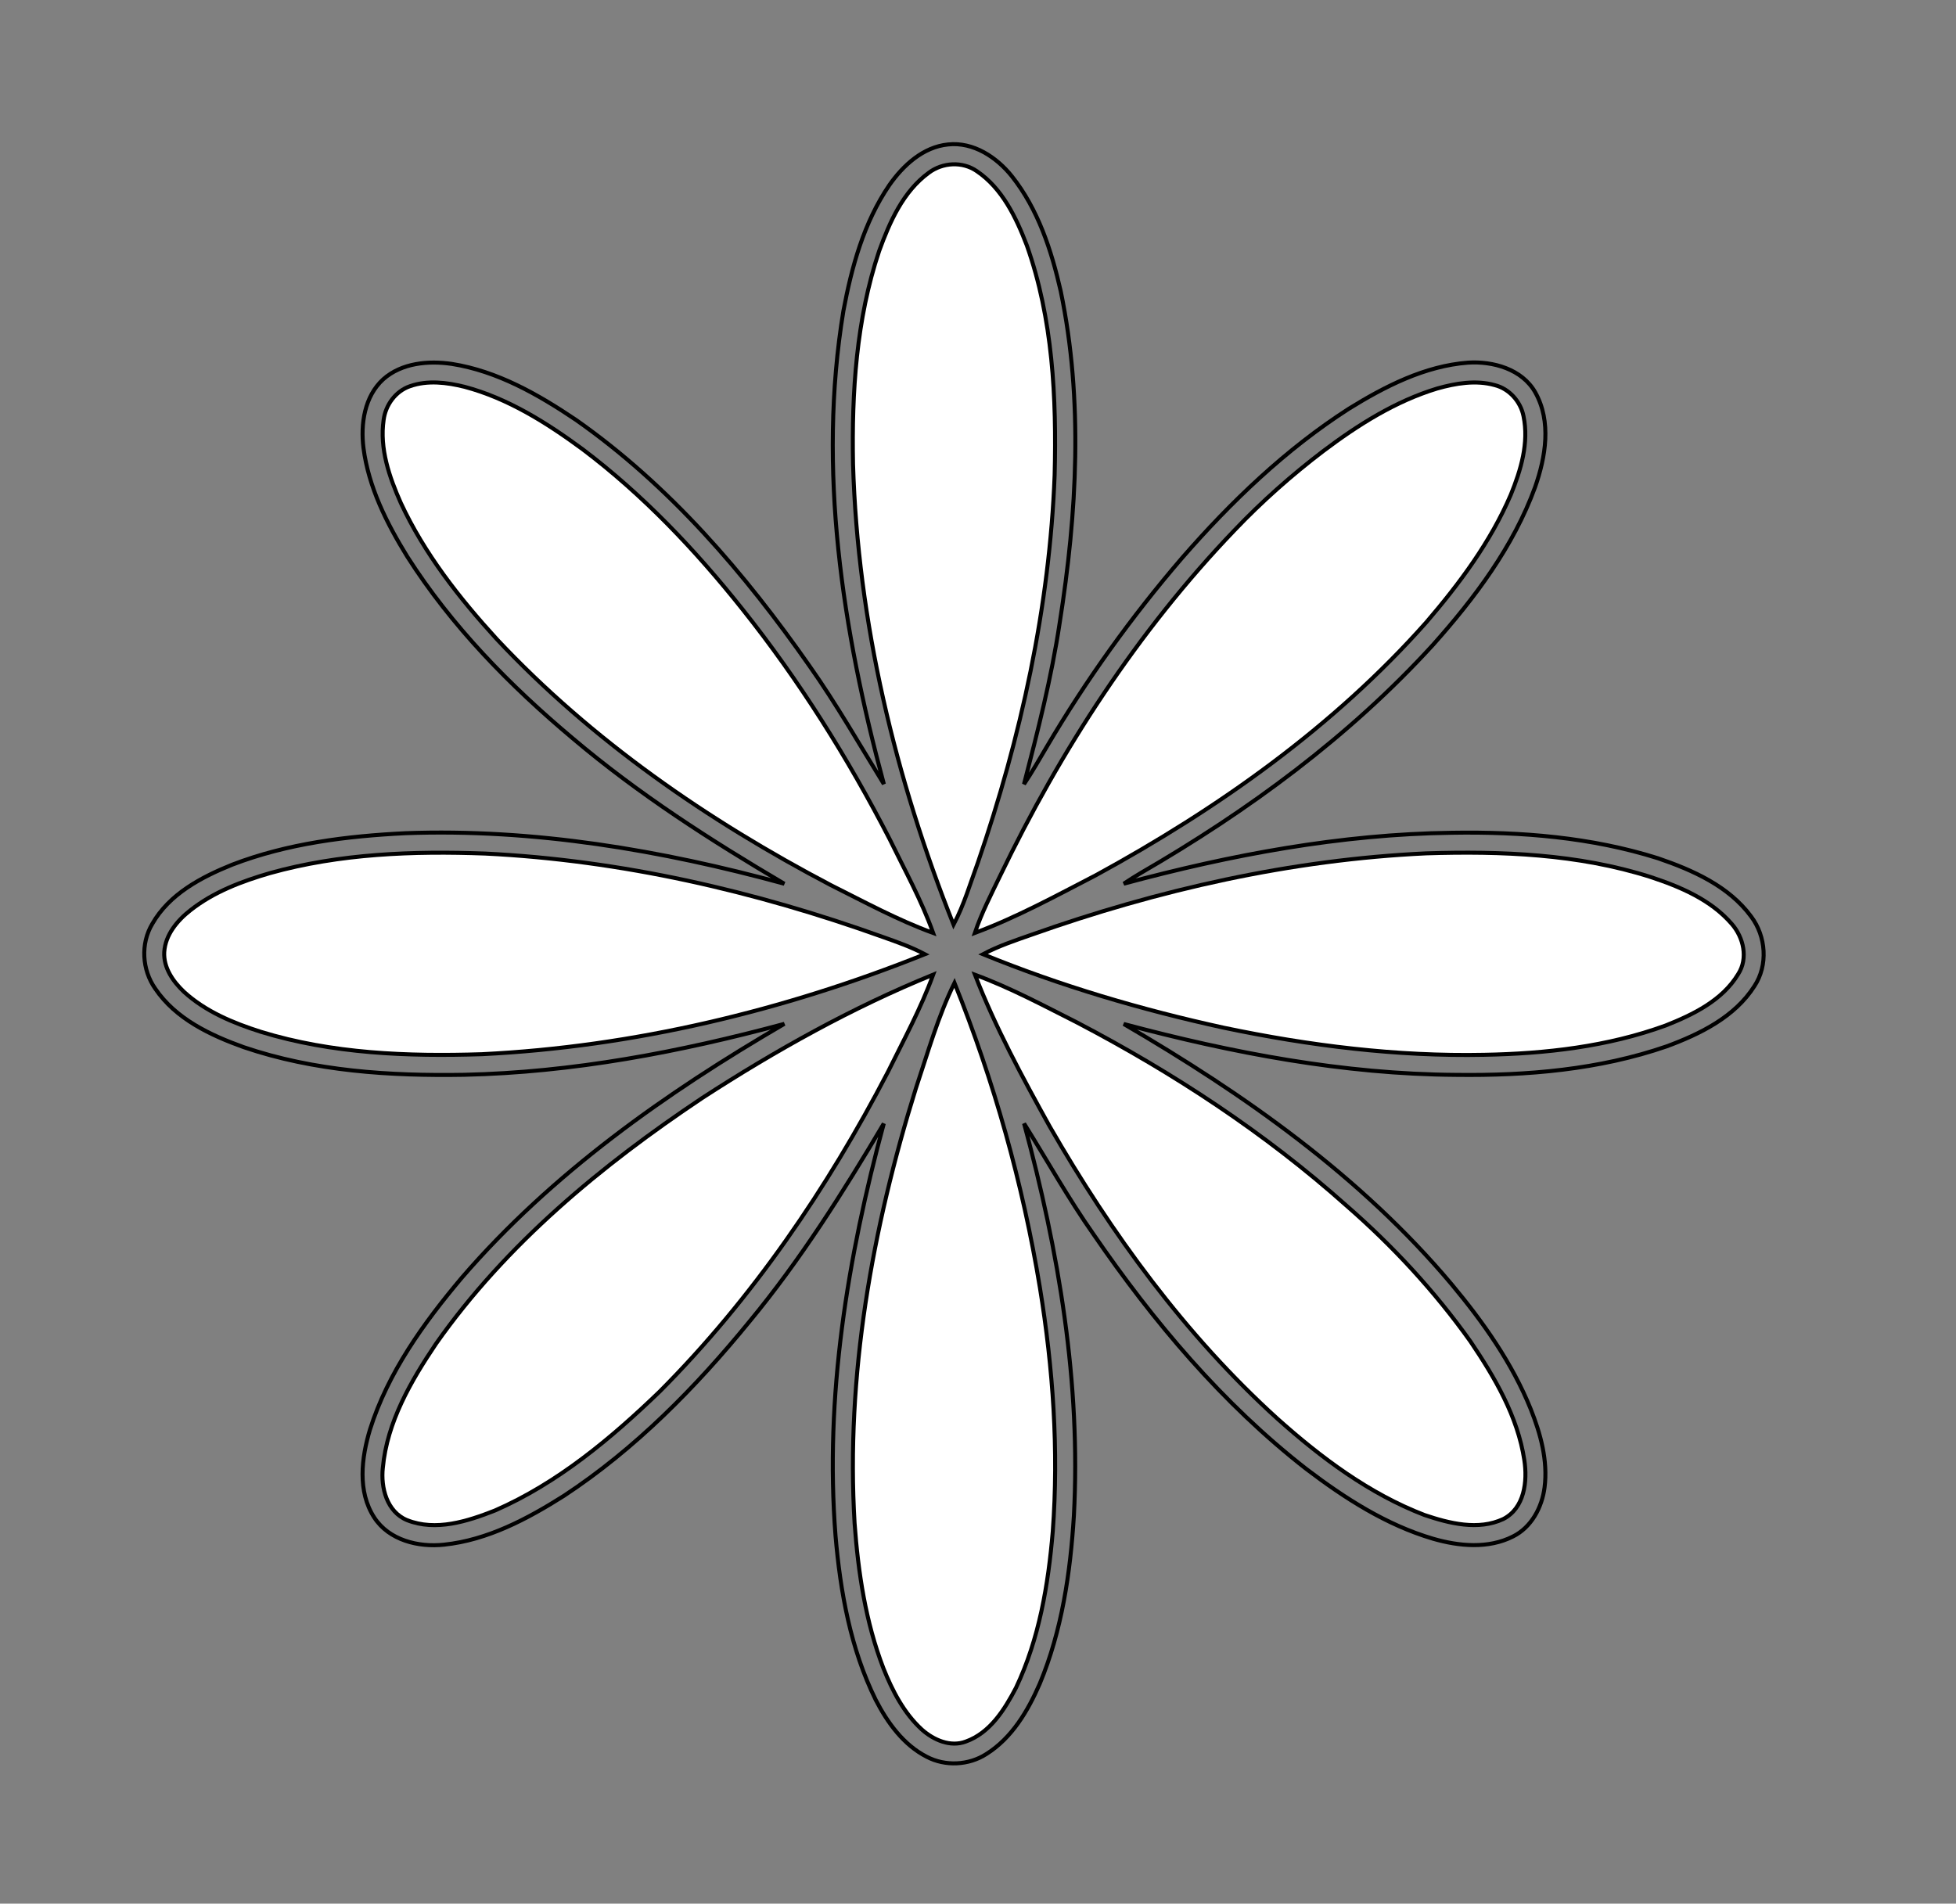 <?xml version="1.0" encoding="UTF-8" ?>
<!DOCTYPE svg PUBLIC "-//W3C//DTD SVG 1.1//EN" "http://www.w3.org/Graphics/SVG/1.1/DTD/svg11.dtd">
	<svg stroke="black" fill="none" width="489pt" height="476pt" viewBox="0 0 489 476" version="1.1" xmlns="http://www.w3.org/2000/svg">
		<rect x="0" y="0" width="489" height="476" fill="#808080" stroke="none"/>
		<path d=" M 222.33 46.29 C 225.78 41.35 230.76 36.75 237.02 36.12 C 243.34 35.44 249.15 39.31 252.95 44.05 C 259.53 52.33 262.87 62.63 265.18 72.81 C 270.86 100.11 269.25 128.39 264.92 155.75 C 262.88 169.39 259.46 182.75 256.00 196.08 C 258.04 193.04 259.84 189.85 261.71 186.70 C 271.55 170.01 282.88 154.20 295.52 139.51 C 307.79 125.43 321.44 112.34 337.20 102.21 C 346.27 96.60 356.18 91.51 366.99 90.68 C 373.26 90.27 380.52 92.29 383.81 98.10 C 387.92 105.41 386.41 114.29 383.76 121.83 C 378.34 136.69 368.68 149.54 358.25 161.24 C 337.33 184.17 312.04 202.75 285.26 218.25 C 283.79 219.12 282.35 220.03 280.94 220.97 C 307.69 213.75 335.18 208.59 362.96 208.23 C 380.30 207.94 397.87 209.36 414.47 214.60 C 423.16 217.57 432.19 221.56 437.78 229.17 C 441.52 234.13 442.06 241.33 438.60 246.58 C 433.67 254.32 425.00 258.56 416.66 261.64 C 399.78 267.47 381.73 269.00 363.97 268.77 C 335.84 268.58 308.02 263.28 280.93 256.04 C 311.12 273.64 340.24 294.16 362.86 321.08 C 370.78 330.57 378.04 340.82 382.68 352.34 C 385.14 358.52 387.00 365.22 386.14 371.93 C 385.51 376.89 382.86 381.90 378.25 384.19 C 372.04 387.34 364.71 386.62 358.24 384.75 C 346.58 381.31 336.21 374.64 326.61 367.34 C 305.64 351.01 288.34 330.44 273.36 308.61 C 267.09 299.69 261.79 290.16 256.02 280.93 C 264.66 312.81 270.26 345.88 268.47 379.01 C 267.59 393.28 265.48 407.70 259.95 420.98 C 257.00 427.77 252.99 434.58 246.57 438.60 C 242.17 441.43 236.32 441.71 231.69 439.28 C 225.86 436.30 221.86 430.74 218.93 425.05 C 212.64 412.30 210.08 398.07 208.88 384.01 C 206.15 349.26 211.89 314.42 220.95 280.94 C 210.79 298.09 200.13 315.02 187.40 330.41 C 173.96 346.88 158.83 362.27 141.00 374.01 C 131.87 379.79 121.93 385.09 111.02 386.24 C 104.61 386.94 97.26 385.14 93.56 379.45 C 89.32 372.92 90.36 364.52 92.50 357.44 C 97.01 343.17 105.92 330.81 115.46 319.48 C 137.98 293.38 166.47 273.26 196.09 256.01 C 169.96 263.06 143.16 268.16 116.04 268.75 C 97.50 269.06 78.60 267.86 60.92 261.84 C 52.59 258.85 43.92 254.77 38.81 247.21 C 35.50 242.51 35.10 235.99 38.06 231.03 C 42.32 223.53 50.36 219.31 58.08 216.20 C 71.87 210.90 86.70 209.06 101.37 208.34 C 133.39 207.16 165.29 212.56 196.08 220.98 C 177.68 210.14 159.64 198.55 143.30 184.72 C 127.53 171.51 112.92 156.60 101.83 139.19 C 96.69 130.86 92.14 121.83 90.87 112.02 C 90.11 106.00 91.12 99.11 95.81 94.83 C 100.43 90.73 107.10 90.14 112.98 91.00 C 124.35 92.80 134.57 98.64 144.00 105.00 C 167.35 121.37 186.18 143.33 202.42 166.59 C 209.12 176.08 214.87 186.18 220.97 196.06 C 210.61 157.73 204.33 117.28 210.85 77.74 C 212.91 66.75 215.95 55.63 222.33 46.29 Z" />
		<path fill="white" id="petal0" d=" M 232.19 43.20 C 235.64 40.61 240.59 40.30 244.19 42.79 C 250.55 47.08 254.02 54.36 256.69 61.32 C 263.21 79.68 264.15 99.47 263.66 118.79 C 262.40 151.81 255.22 184.41 244.50 215.60 C 242.58 220.84 241.01 226.25 238.39 231.21 C 223.82 194.58 214.42 155.55 213.26 116.04 C 212.92 98.12 214.06 79.86 219.79 62.75 C 222.42 55.50 225.78 47.89 232.19 43.20 Z" />
		<path fill="white" id="petal1" d=" M 102.47 96.58 C 106.87 95.02 111.70 95.62 116.14 96.72 C 127.01 99.61 136.67 105.72 145.64 112.32 C 160.76 123.73 173.89 137.58 185.65 152.38 C 199.82 170.18 211.97 189.54 222.38 209.76 C 226.16 217.53 230.38 225.12 233.29 233.29 C 224.42 230.06 216.11 225.52 207.68 221.31 C 177.00 205.20 147.99 185.18 124.20 159.82 C 114.82 149.55 106.09 138.43 100.20 125.75 C 97.32 119.27 94.86 112.16 95.91 104.98 C 96.40 101.26 98.88 97.83 102.47 96.58 Z" />
		<path fill="white" id="petal2" d=" M 359.29 97.15 C 363.93 95.84 368.95 94.98 373.69 96.30 C 377.33 97.21 380.17 100.42 380.88 104.07 C 382.27 110.75 380.21 117.54 377.70 123.70 C 372.65 135.48 364.90 145.89 356.60 155.57 C 333.42 181.72 304.48 202.21 273.92 218.87 C 264.01 223.99 254.18 229.39 243.71 233.28 C 245.37 228.34 247.76 223.70 250.02 219.02 C 265.18 187.57 284.40 157.84 308.62 132.59 C 315.46 125.40 322.92 118.80 330.81 112.79 C 339.48 106.26 348.84 100.32 359.29 97.15 Z" />
		<path fill="white" id="petal3" d=" M 67.52 218.31 C 84.97 213.43 103.28 212.77 121.29 213.43 C 155.26 215.09 188.75 222.81 220.71 234.29 C 224.28 235.55 227.86 236.82 231.22 238.60 C 195.97 252.72 158.45 261.74 120.46 263.60 C 101.93 264.19 83.02 263.48 65.18 257.99 C 58.30 255.80 51.39 252.94 45.99 248.00 C 43.27 245.43 40.85 241.98 41.06 238.06 C 41.34 233.74 44.32 230.17 47.60 227.61 C 53.41 223.01 60.47 220.36 67.52 218.31 Z" />
		<path fill="white" id="petal4" d=" M 356.54 213.38 C 375.35 212.79 394.55 213.52 412.61 219.28 C 420.06 221.74 427.72 224.97 432.96 231.05 C 435.89 234.42 437.09 239.62 434.55 243.56 C 430.59 250.15 423.28 253.70 416.39 256.43 C 401.91 261.71 386.38 263.47 371.04 263.75 C 349.15 264.19 327.31 261.46 305.91 256.97 C 285.41 252.49 265.18 246.54 245.75 238.60 C 249.59 236.56 253.73 235.18 257.82 233.75 C 289.57 222.48 322.83 214.95 356.54 213.38 Z" />
		<path fill="white" id="petal5" d=" M 175.57 274.54 C 193.88 262.66 213.07 251.94 233.30 243.70 C 230.24 252.11 225.95 259.99 222.00 268.00 C 206.86 297.13 188.15 324.62 164.94 347.93 C 152.72 359.71 139.39 370.87 123.71 377.71 C 116.87 380.40 108.96 382.96 101.77 380.11 C 96.70 378.02 95.16 371.97 95.71 366.99 C 96.78 355.55 102.72 345.33 109.01 335.99 C 126.54 311.06 150.40 291.35 175.57 274.54 Z" />
		<path fill="white" id="petal6" d=" M 243.74 243.73 C 252.59 246.98 260.91 251.46 269.31 255.70 C 293.37 268.29 316.27 283.31 336.56 301.42 C 348.16 311.51 358.68 322.88 367.60 335.41 C 373.69 344.42 379.42 354.17 381.08 365.09 C 381.90 370.39 381.13 377.11 375.82 379.83 C 369.56 382.75 362.33 380.92 356.11 378.82 C 342.30 373.51 330.27 364.50 319.32 354.71 C 296.32 333.86 277.84 308.45 262.41 281.64 C 255.58 269.33 248.84 256.87 243.74 243.73 Z" />
		<path fill="white" id="petal7" d=" M 228.99 272.08 C 231.96 263.24 234.49 254.17 238.62 245.77 C 248.48 270.30 255.69 295.91 259.98 321.99 C 263.26 342.11 264.70 362.59 263.19 382.94 C 262.07 396.29 259.79 409.82 254.00 422.02 C 251.15 427.46 247.52 433.30 241.45 435.47 C 237.59 436.93 233.41 435.07 230.50 432.50 C 225.97 428.36 223.09 422.77 220.85 417.14 C 216.40 405.59 214.55 393.22 213.65 380.93 C 211.44 344.08 218.04 307.17 228.99 272.08 Z" />
	</svg>
